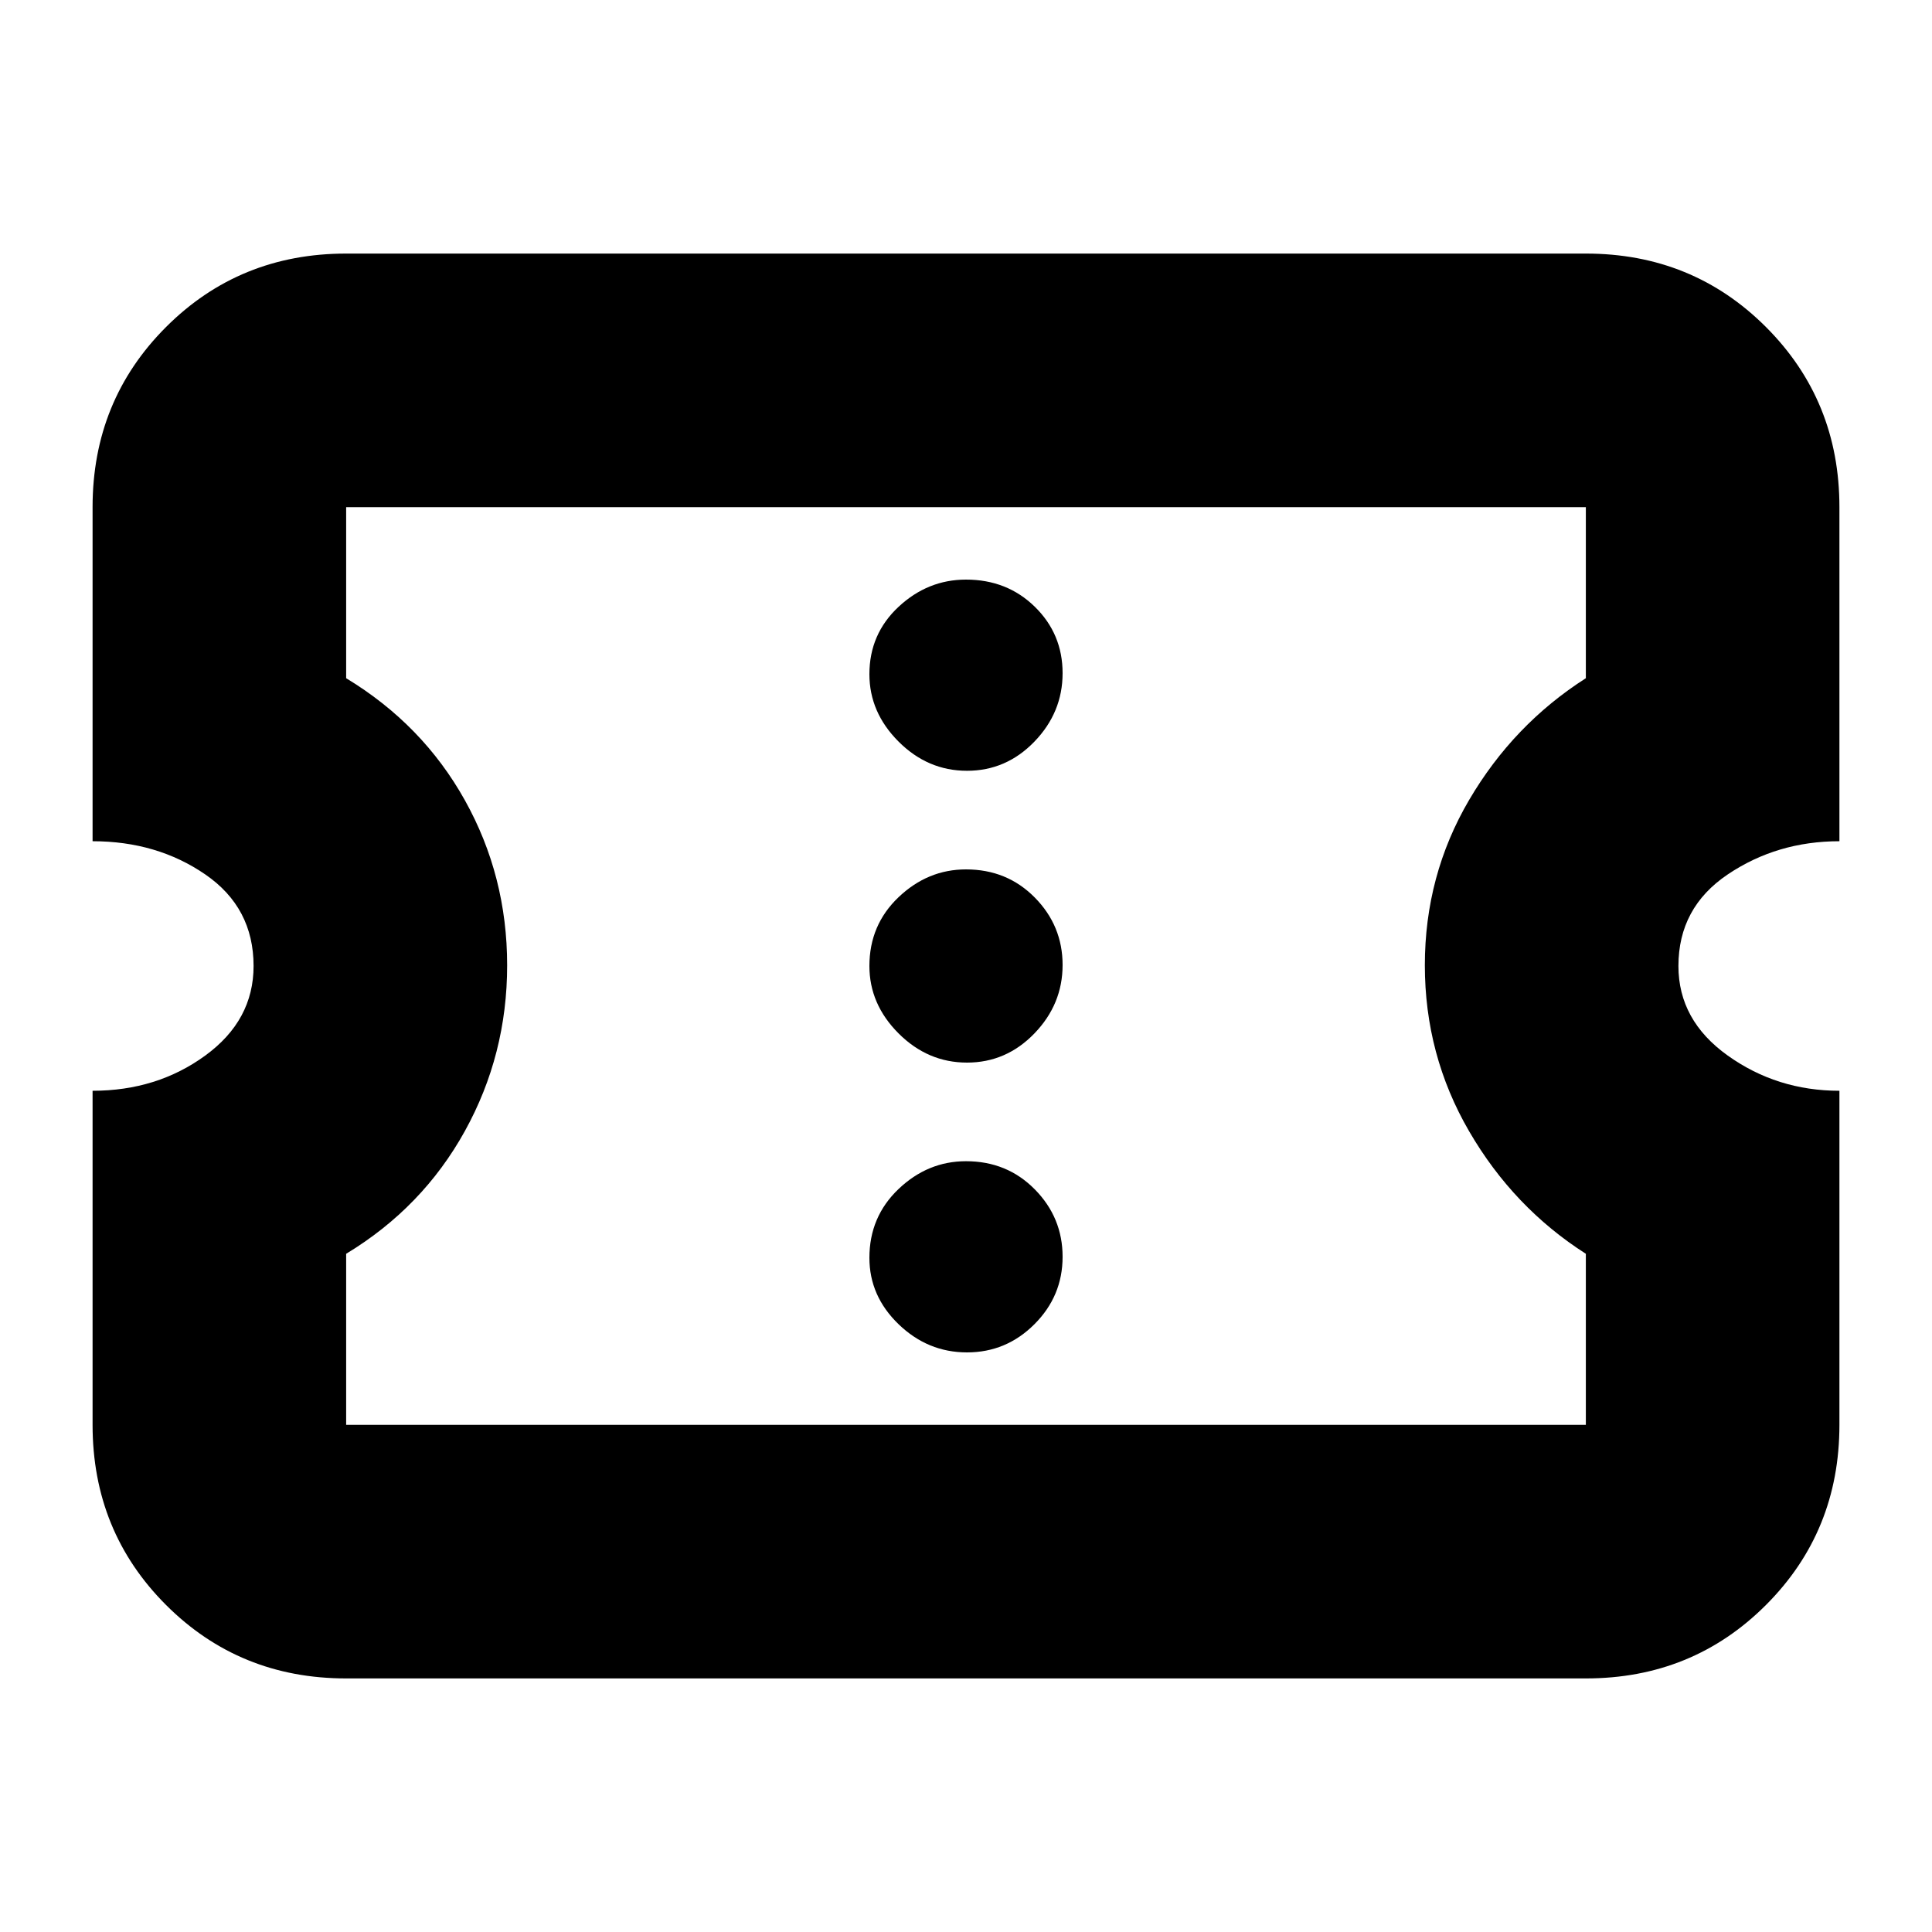 <svg xmlns="http://www.w3.org/2000/svg" height="24" viewBox="0 -960 960 960" width="24"><path d="M480.5-288q19.5 0 33.5-14t14-33.5q0-19.5-13.8-33.5T480-383q-19 0-33.5 13.8T432-335q0 19 14.5 33t34 14Zm0-144q19.5 0 33.5-14.5t14-34q0-19.5-13.8-33.5T480-528q-19 0-33.5 13.8T432-480q0 19 14.5 33.5t34 14.5Zm0-145q19.5 0 33.5-14.5t14-34q0-19.5-13.8-33T480-672q-19 0-33.5 13.51Q432-644.97 432-625q0 19 14.5 33.5t34 14.5ZM788-126H172q-53 0-89.5-36.5T46-252v-166q32 0 56-17.5t24-44.5q0-29-24-45.5T46-542v-166q0-53 36.5-89.5T172-834h616q53 0 89.5 36.5T914-708v166q-31 0-55.5 16.5T834-480q0 27 24.5 44.5T914-418v166q0 53-36.5 89.5T788-126Zm0-126v-85q-36-23-58-60.88-22-37.87-22-82.5 0-44.62 22-82.12 22-37.5 58-60.5v-85H172v85q38 23 59 60.65t21 82Q252-436 231-398q-21 38-59 61v85h616ZM480-480Z"/></svg>
